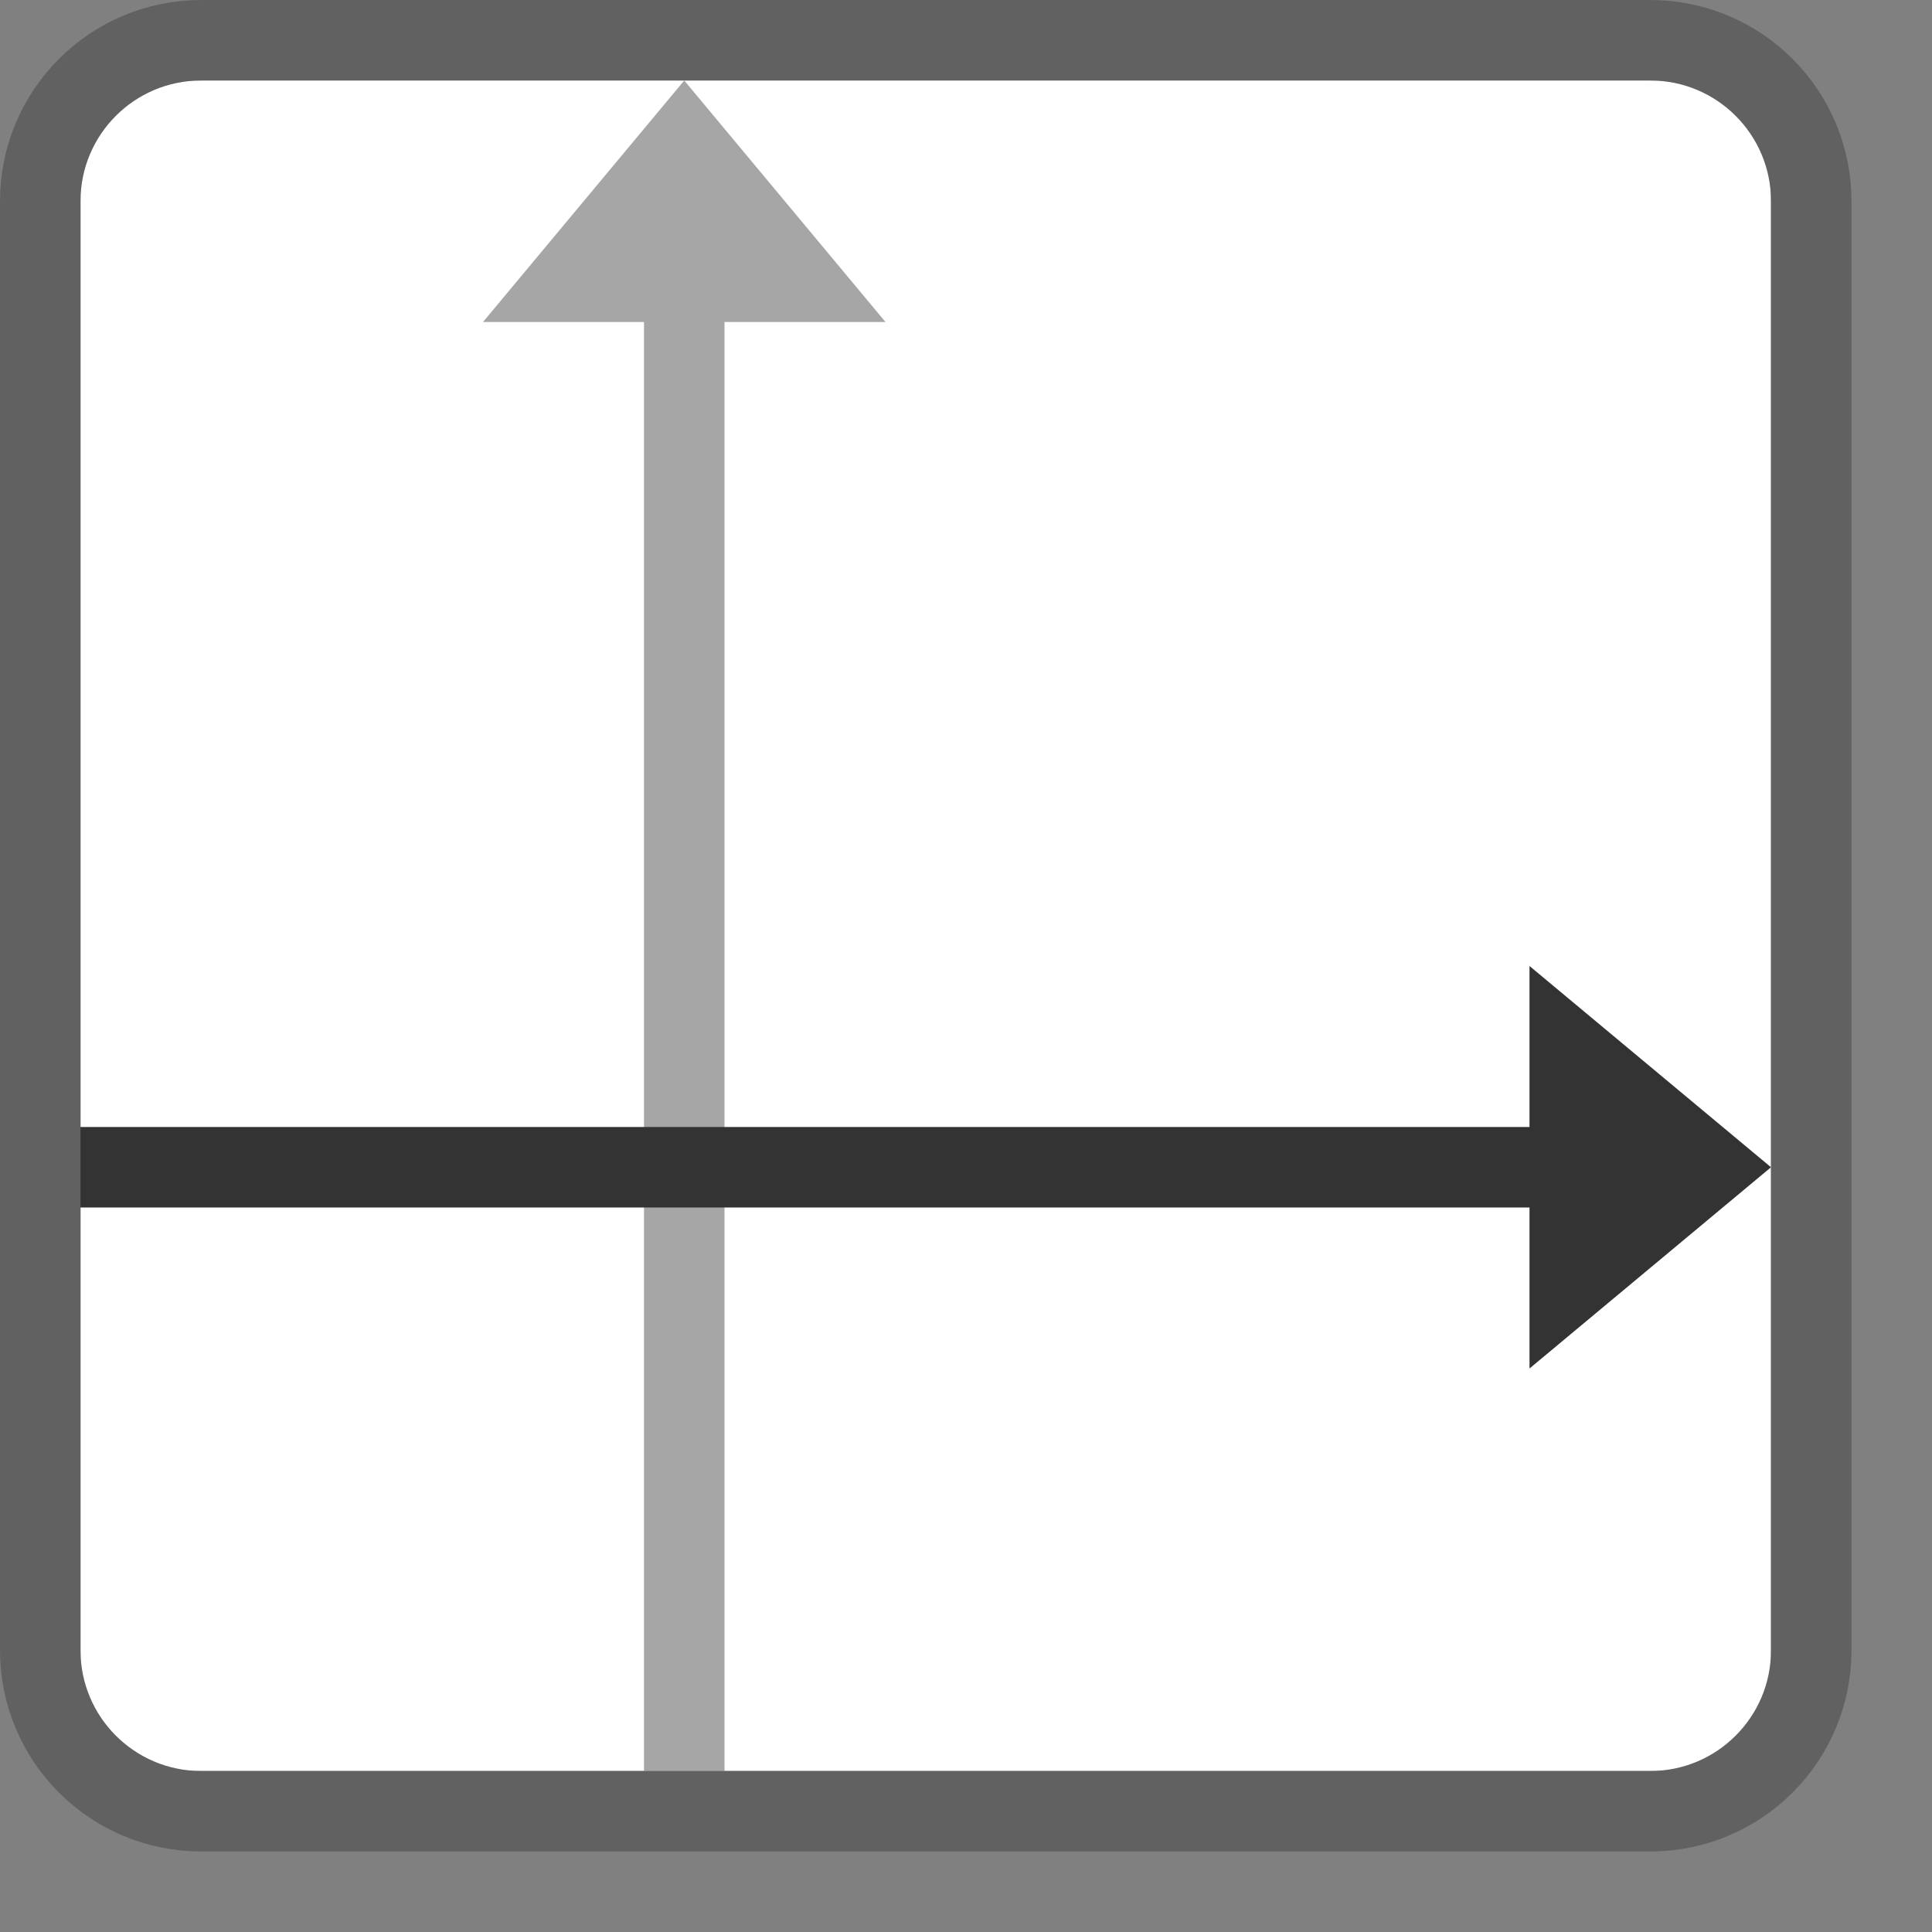 <svg width="24" height="24" viewBox="0 0 24 24" fill="none" xmlns="http://www.w3.org/2000/svg">
<rect x="0" y="0" width="24" height="24" fill="#808080" stroke="none"/>
<rect x="1" y="1" width="21" height="21" fill="#FFFFFF"/>
<path d="M8.5 3.5L8.5 22.5" stroke="#A6A6A6"/>
<path d="M6 4L8.5 1L11 4L6 4Z" fill="#A6A6A6"/>
<path d="M0.5 14.5H19.5" stroke="#333333"/>
<path d="M19 12L22 14.5L19 17L19 12Z" fill="#333333"/>
<path d="M0.5 2.5C0.5 1.395 1.395 0.5 2.5 0.5H20.5C21.605 0.5 22.5 1.395 22.5 2.5V20.5C22.5 21.605 21.605 22.5 20.5 22.5H2.5C1.395 22.5 0.5 21.605 0.5 20.5V2.5Z" stroke="#616161" stroke-linejoin="round"/>
</svg>
